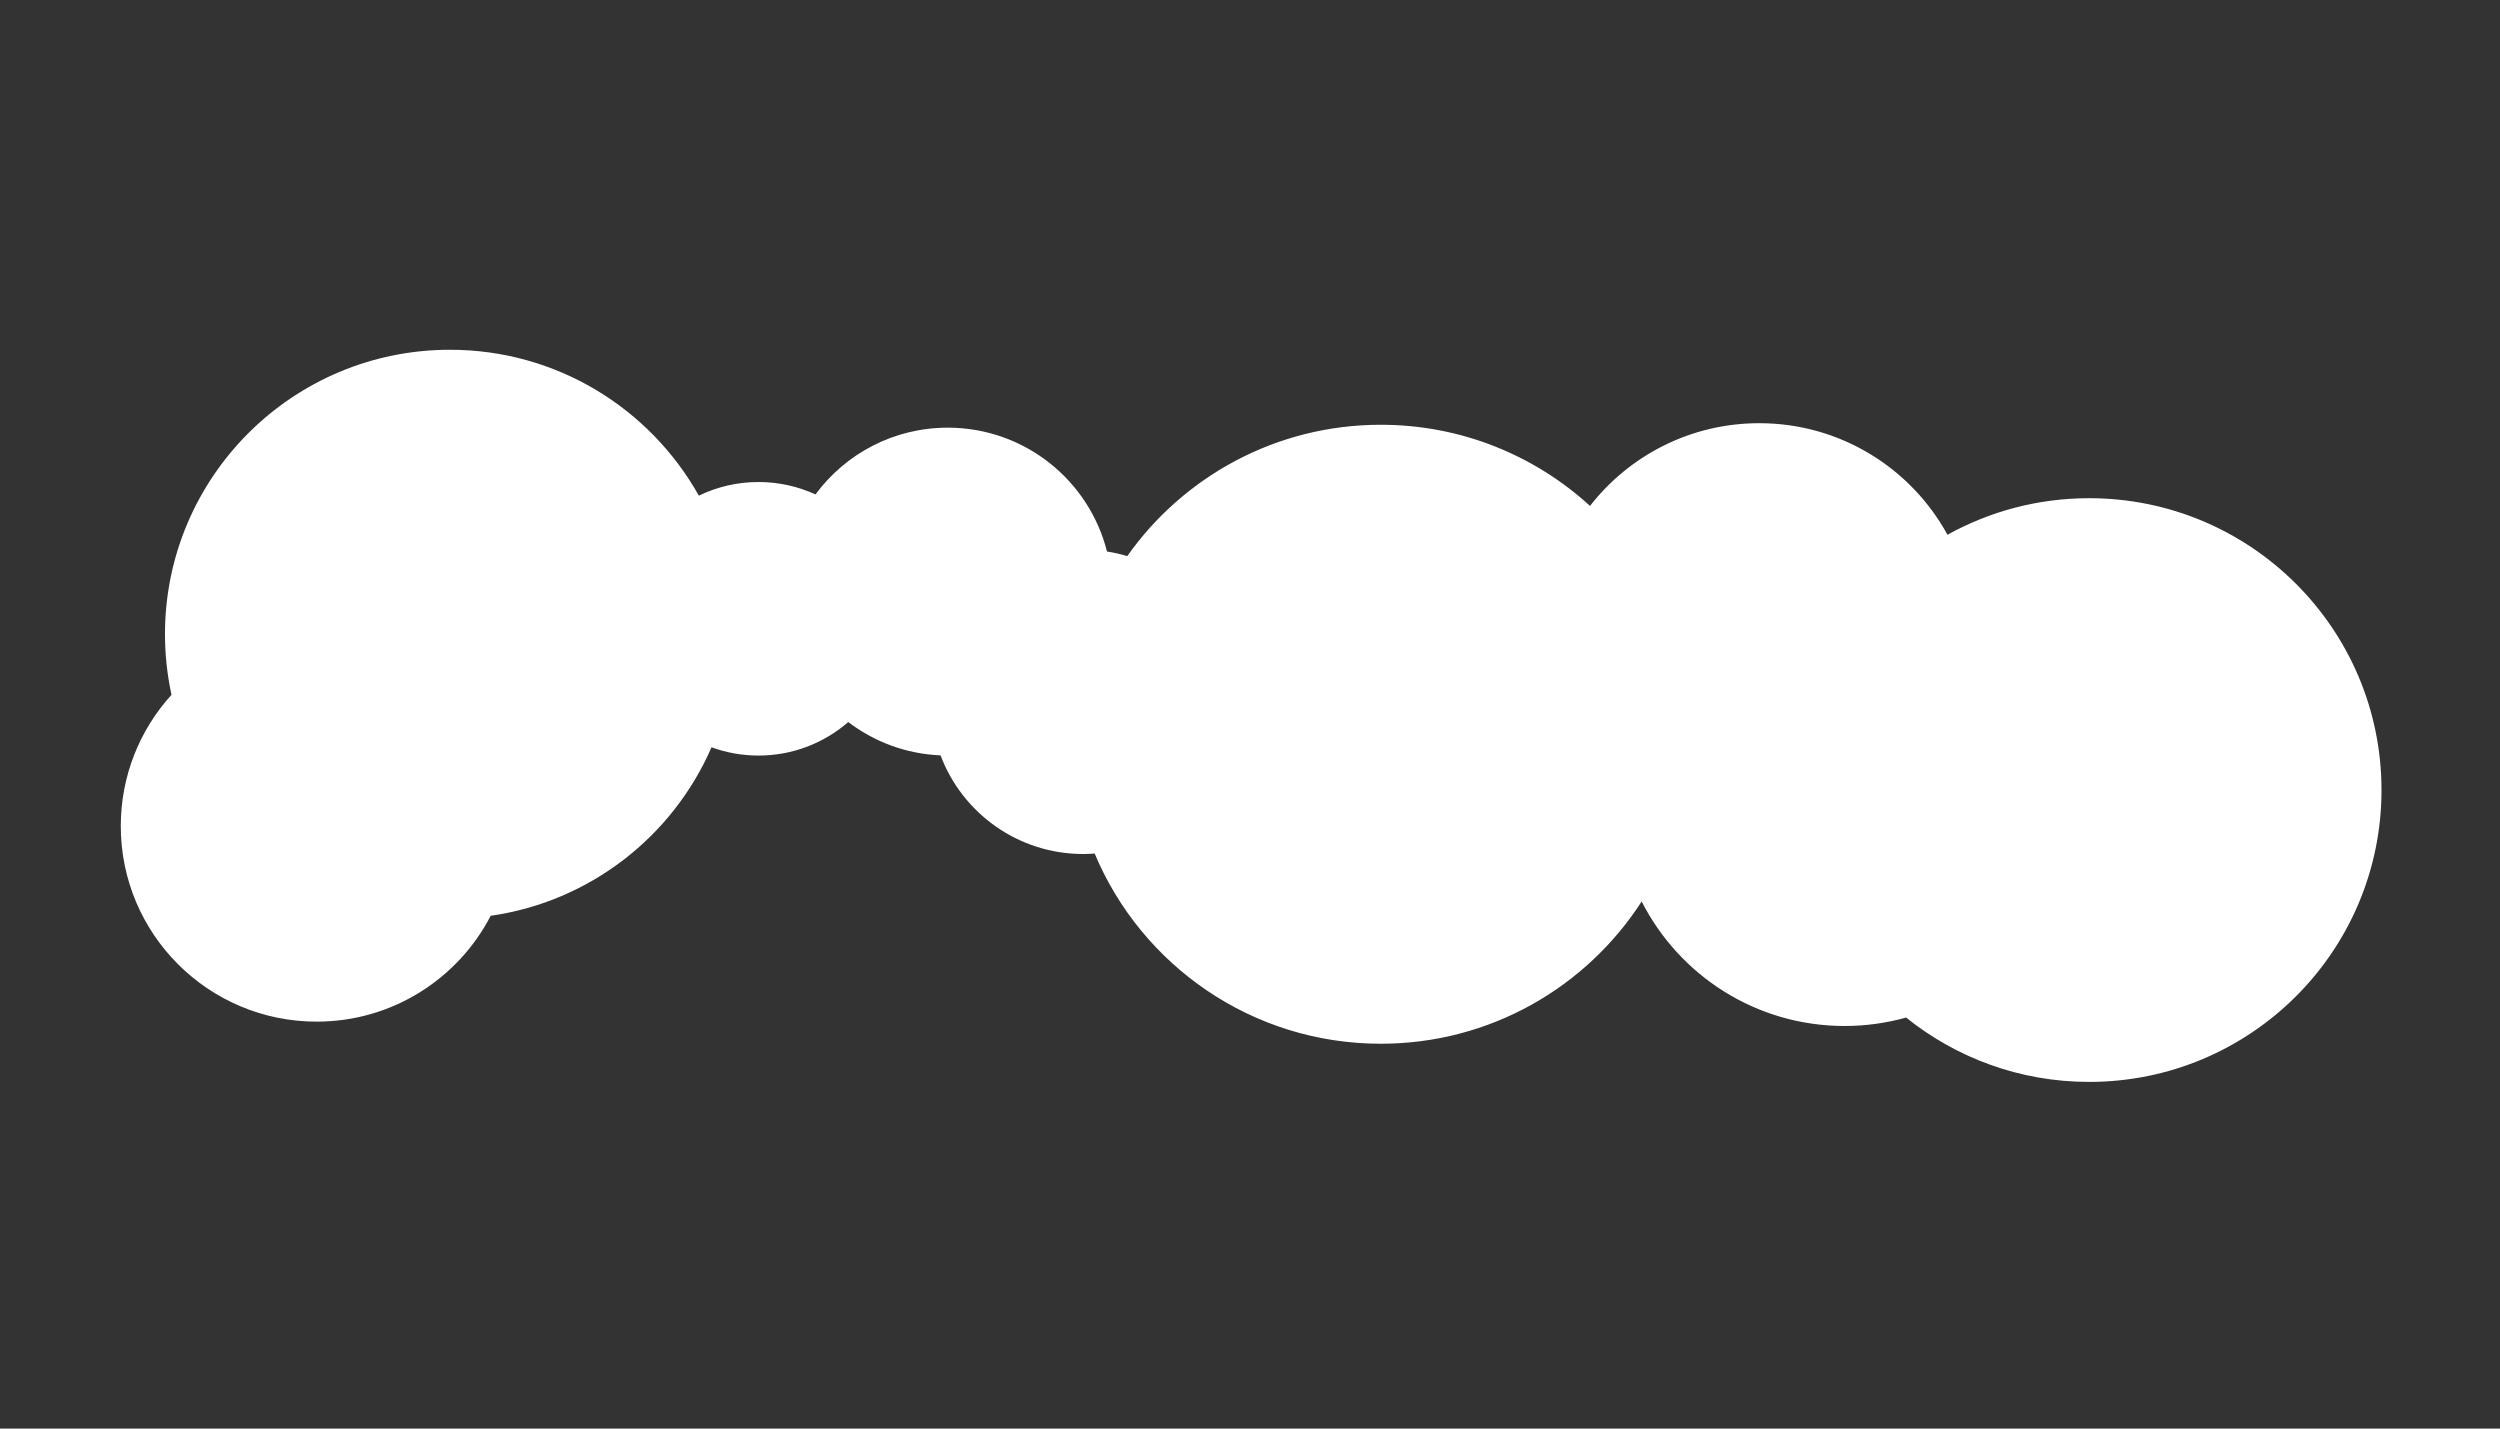 <?xml version="1.0" encoding="utf-8"?>
<!-- Generator: Adobe Illustrator 17.0.0, SVG Export Plug-In . SVG Version: 6.00 Build 0)  -->
<!DOCTYPE svg PUBLIC "-//W3C//DTD SVG 1.1//EN" "http://www.w3.org/Graphics/SVG/1.1/DTD/svg11.dtd">
<svg version="1.1" id="Layer_1" xmlns="http://www.w3.org/2000/svg" xmlns:xlink="http://www.w3.org/1999/xlink" x="0px" y="0px"
	 width="700px" height="400px" viewBox="0 0 700 400" enable-background="new 0 0 700 400" xml:space="preserve">
<rect x="0" y="0" width="700" height="400" fill="#333333" stroke="none"/>
<g>
	<g>
		<path fill-rule="evenodd" clip-rule="evenodd" fill="#FFFFFF" d="M584.96,139.496c-14.396,0-27.916,3.722-39.669,10.236
			c-10.182-18.61-29.966-31.236-52.706-31.236c-19.267,0-36.4,9.073-47.382,23.16c-15.44-14.111-36.005-22.723-58.587-22.723
			c-29.338,0-55.274,14.534-70.985,36.782c-1.842-0.554-3.735-0.991-5.673-1.294c-5.019-19.923-23.078-34.675-44.592-34.675
			c-15.191,0-28.656,7.357-37.029,18.693c-4.859-2.225-10.26-3.475-15.955-3.475c-5.989,0-11.657,1.373-16.707,3.819
			c-13.647-24.367-39.731-40.85-69.684-40.85c-44.071,0-79.797,35.663-79.797,79.656c0,5.821,0.642,11.489,1.83,16.955
			c-8.826,9.717-14.205,22.613-14.205,36.763c0,30.238,24.554,54.75,54.844,54.75c21.218,0,39.608-12.036,48.728-29.635
			c27.827-3.975,51.014-22.273,61.833-47.18c4.104,1.497,8.535,2.315,13.158,2.315c9.617,0,18.401-3.544,25.131-9.386
			c7.233,5.507,16.148,8.919,25.844,9.336c6.077,16.132,21.666,27.613,39.946,27.613c1.078,0,2.143-0.053,3.201-0.132
			c13.098,31.277,44.032,53.257,80.111,53.257c30.661,0,57.607-15.873,73.048-39.836c10.515,20.684,32.012,34.868,56.842,34.868
			c5.962,0,11.726-0.835,17.2-2.364c14.03,11.265,31.847,18.02,51.253,18.02c45.21,0,81.859-36.586,81.859-81.719
			C666.819,176.083,630.169,139.496,584.96,139.496z"/>
	</g>
</g>
</svg>
